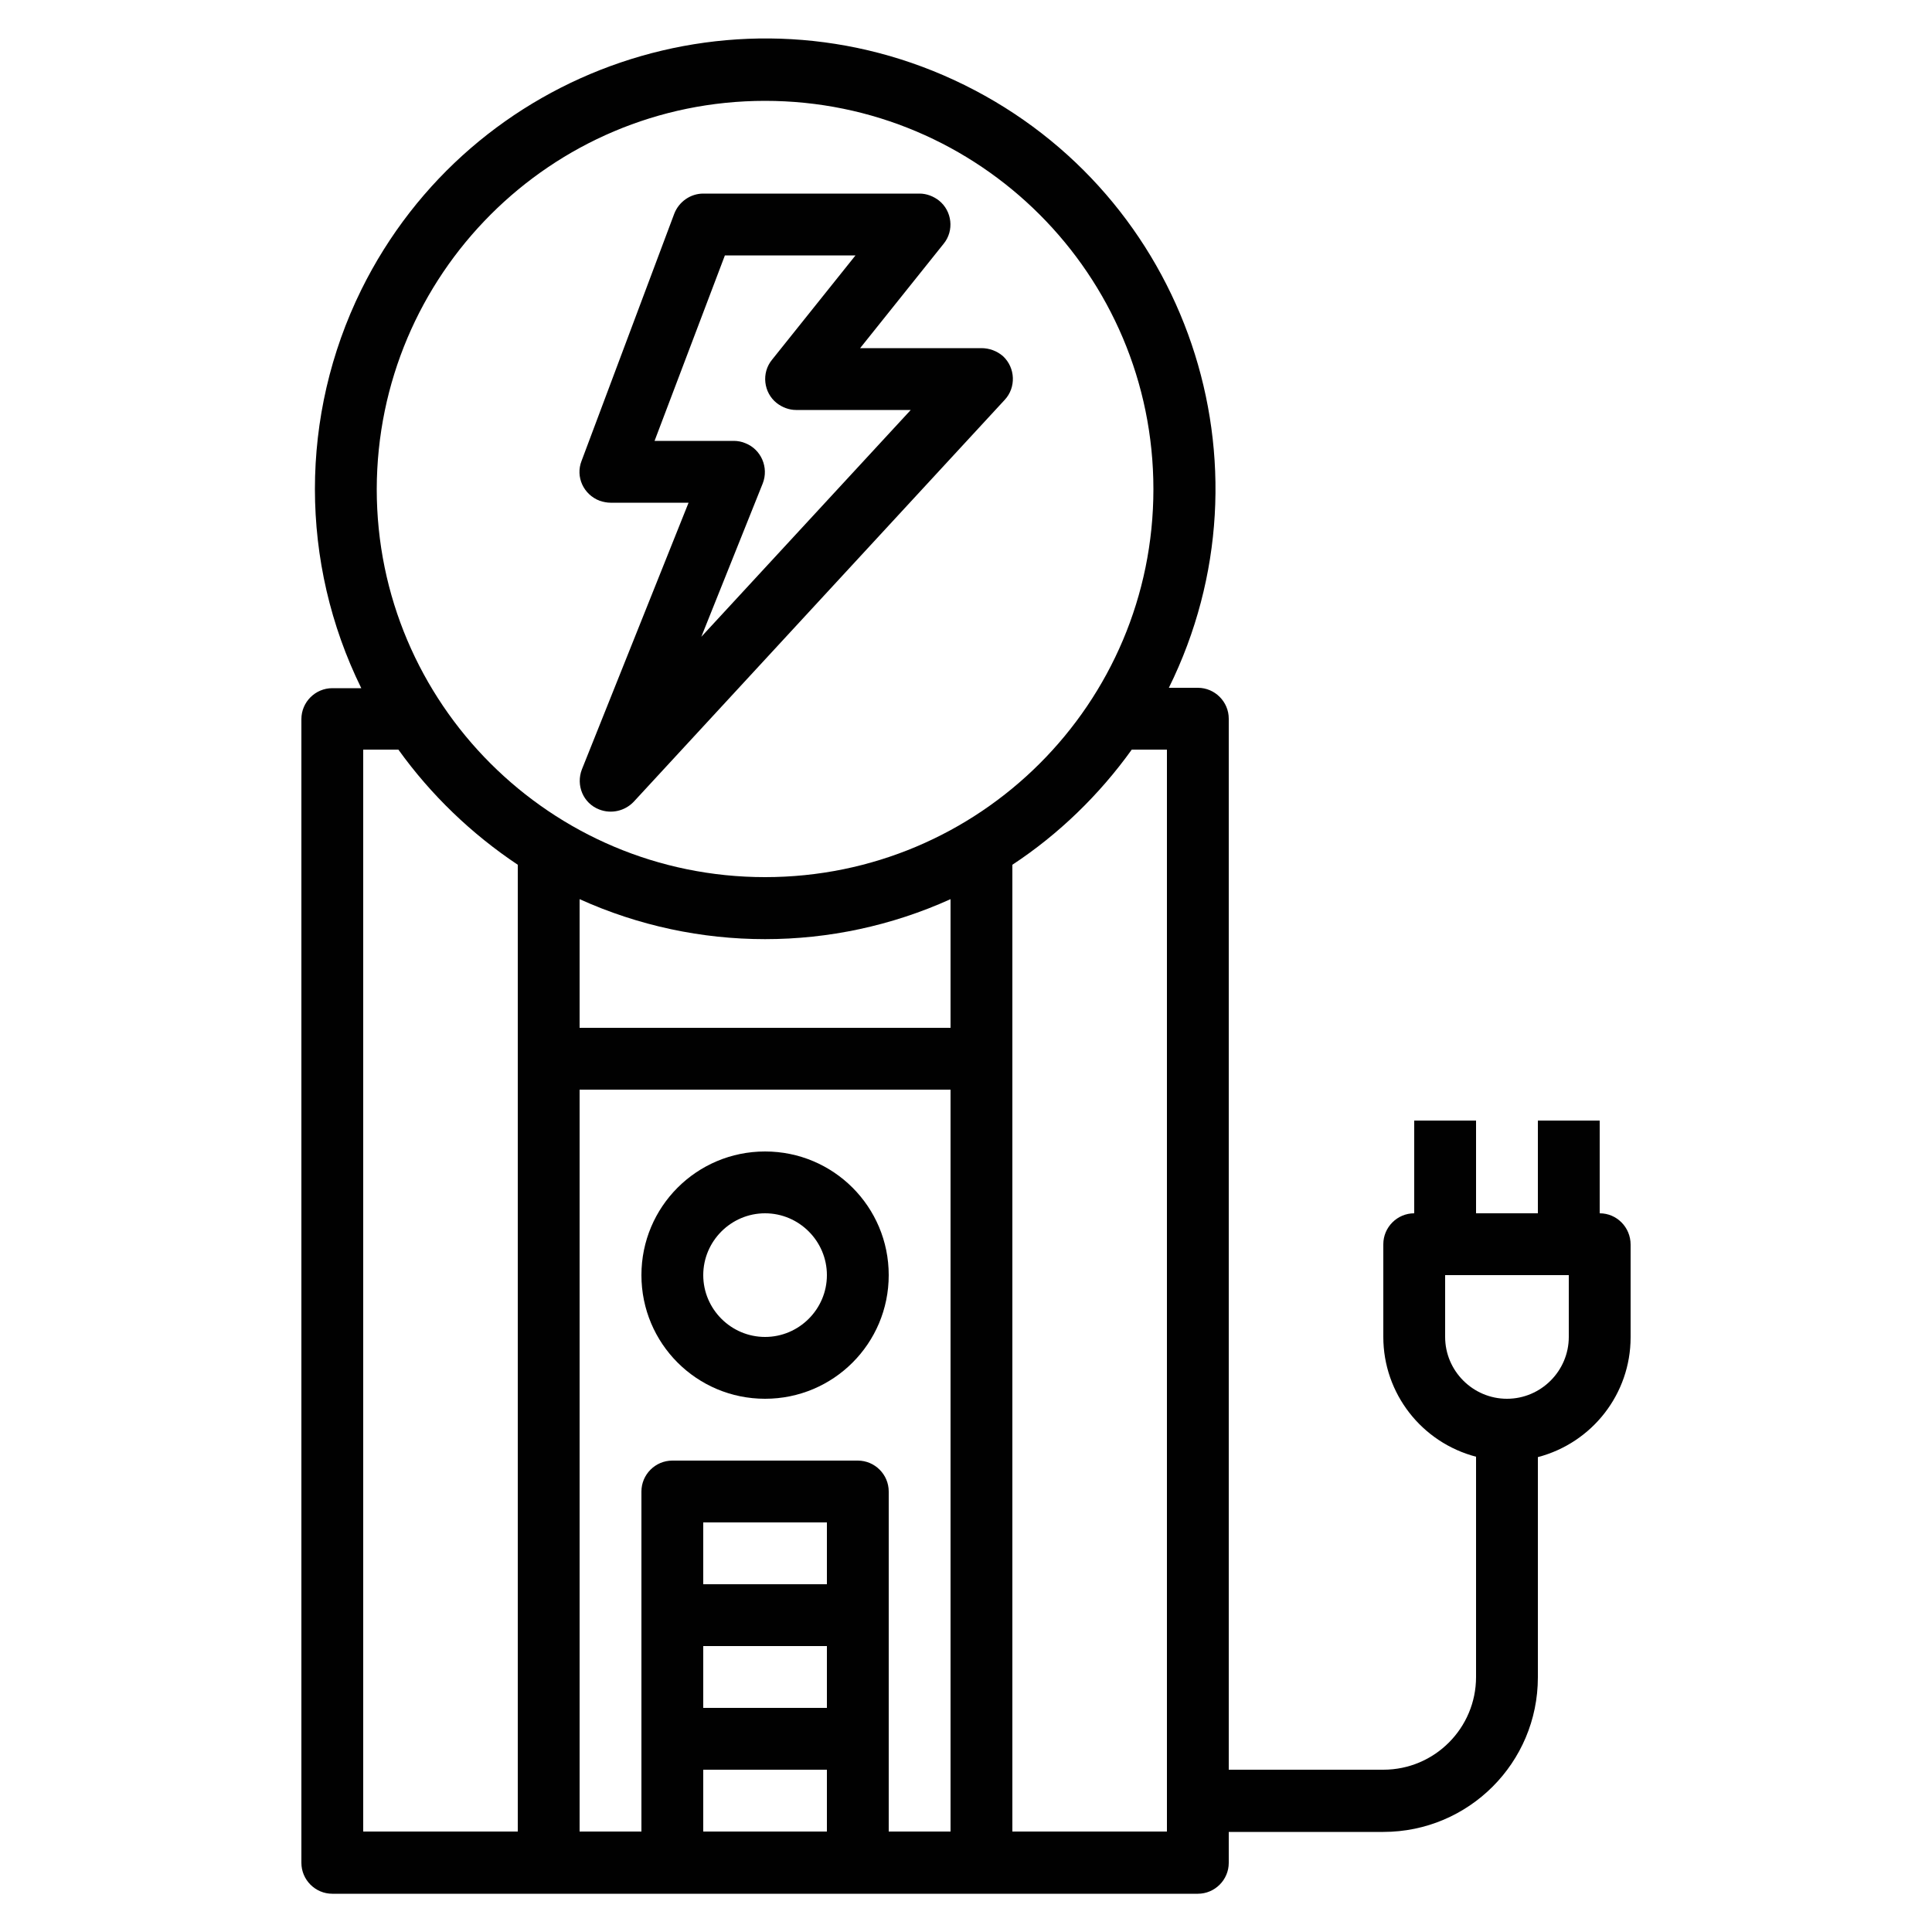 <?xml version="1.0" encoding="utf-8"?>
<!-- Generator: Adobe Illustrator 26.3.1, SVG Export Plug-In . SVG Version: 6.00 Build 0)  -->
<svg version="1.0" id="Layer_1" xmlns="http://www.w3.org/2000/svg" xmlns:xlink="http://www.w3.org/1999/xlink" x="0px" y="0px"
	 viewBox="0 0 50 50" style="enable-background:new 0 0 50 50;" xml:space="preserve">
<style type="text/css">
	.st0{fill:#010101;}
</style>
<g>
	<path class="st0" d="M15.8,13.01h2.02l-2.76,6.9c-0.16,0.41,0.03,0.88,0.45,1.04c0.31,0.12,0.66,0.04,0.89-0.2l9.6-10.4
		c0.3-0.32,0.28-0.83-0.04-1.13C25.8,9.08,25.6,9.01,25.4,9.01h-3.14l2.16-2.7c0.28-0.34,0.22-0.85-0.12-1.12
		c-0.14-0.11-0.32-0.18-0.5-0.18h-5.6c-0.33,0-0.63,0.21-0.75,0.52l-2.4,6.4c-0.16,0.41,0.05,0.87,0.47,1.03
		C15.61,12.99,15.71,13.01,15.8,13.01L15.8,13.01z M18.76,6.61h3.38l-2.16,2.7c-0.28,0.34-0.22,0.85,0.12,1.12
		c0.14,0.11,0.32,0.18,0.5,0.18h2.97l-5.42,5.87l1.59-3.97c0.16-0.41-0.04-0.88-0.45-1.04c-0.09-0.04-0.2-0.06-0.3-0.06h-2.05
		L18.76,6.61z"/>
	<path class="st0" d="M19.8,36.2c1.77,0,3.2-1.43,3.2-3.2c0-1.77-1.43-3.2-3.2-3.2s-3.2,1.43-3.2,3.2
		C16.6,34.77,18.03,36.2,19.8,36.2z M19.8,31.4c0.88,0,1.6,0.72,1.6,1.6c0,0.88-0.72,1.6-1.6,1.6s-1.6-0.72-1.6-1.6
		C18.2,32.12,18.92,31.4,19.8,31.4z"/>
	<path class="st0" d="M41.4,31.4V29h-1.6v2.4h-1.6V29h-1.6v2.4c-0.44,0-0.8,0.36-0.8,0.8v2.4c0,1.46,0.99,2.73,2.4,3.1v5.7
		c0,1.32-1.07,2.4-2.4,2.4h-4V18.6c0-0.44-0.36-0.8-0.8-0.8h-0.75c2.85-5.77,0.48-12.75-5.29-15.6S12.2,1.73,9.35,7.5
		c-1.6,3.25-1.6,7.06,0,10.31H8.6c-0.44,0-0.8,0.36-0.8,0.8v29.6c0,0.44,0.36,0.8,0.8,0.8H31c0.44,0,0.8-0.36,0.8-0.8v-0.8h4
		c2.21,0,4-1.79,4-4v-5.7c1.41-0.37,2.4-1.64,2.4-3.1v-2.4C42.2,31.76,41.84,31.4,41.4,31.4z M19.8,2.61
		c5.55,0,10.05,4.5,10.05,10.05S25.35,22.7,19.8,22.7S9.75,18.2,9.75,12.66C9.76,7.11,14.25,2.61,19.8,2.61z M13.4,47.4h-4v-28h0.91
		c0.84,1.17,1.89,2.18,3.09,2.98V47.4z M21.4,47.4h-3.2v-1.6h3.2V47.4z M21.4,44.2h-3.2v-1.6h3.2V44.2z M21.4,41h-3.2v-1.6h3.2V41z
		 M24.6,47.4H23v-8.8c0-0.44-0.36-0.8-0.8-0.8h-4.8c-0.44,0-0.8,0.36-0.8,0.8v8.8H15V28.2h9.6V47.4z M24.6,26.6H15v-3.33
		c3.05,1.38,6.55,1.38,9.6,0V26.6z M30.2,47.4h-4V22.38c1.2-0.79,2.25-1.81,3.09-2.98h0.91V47.4z M40.6,34.6
		c0,0.88-0.72,1.6-1.6,1.6s-1.6-0.72-1.6-1.6V33h3.2V34.6z"/>
</g>
</svg>
